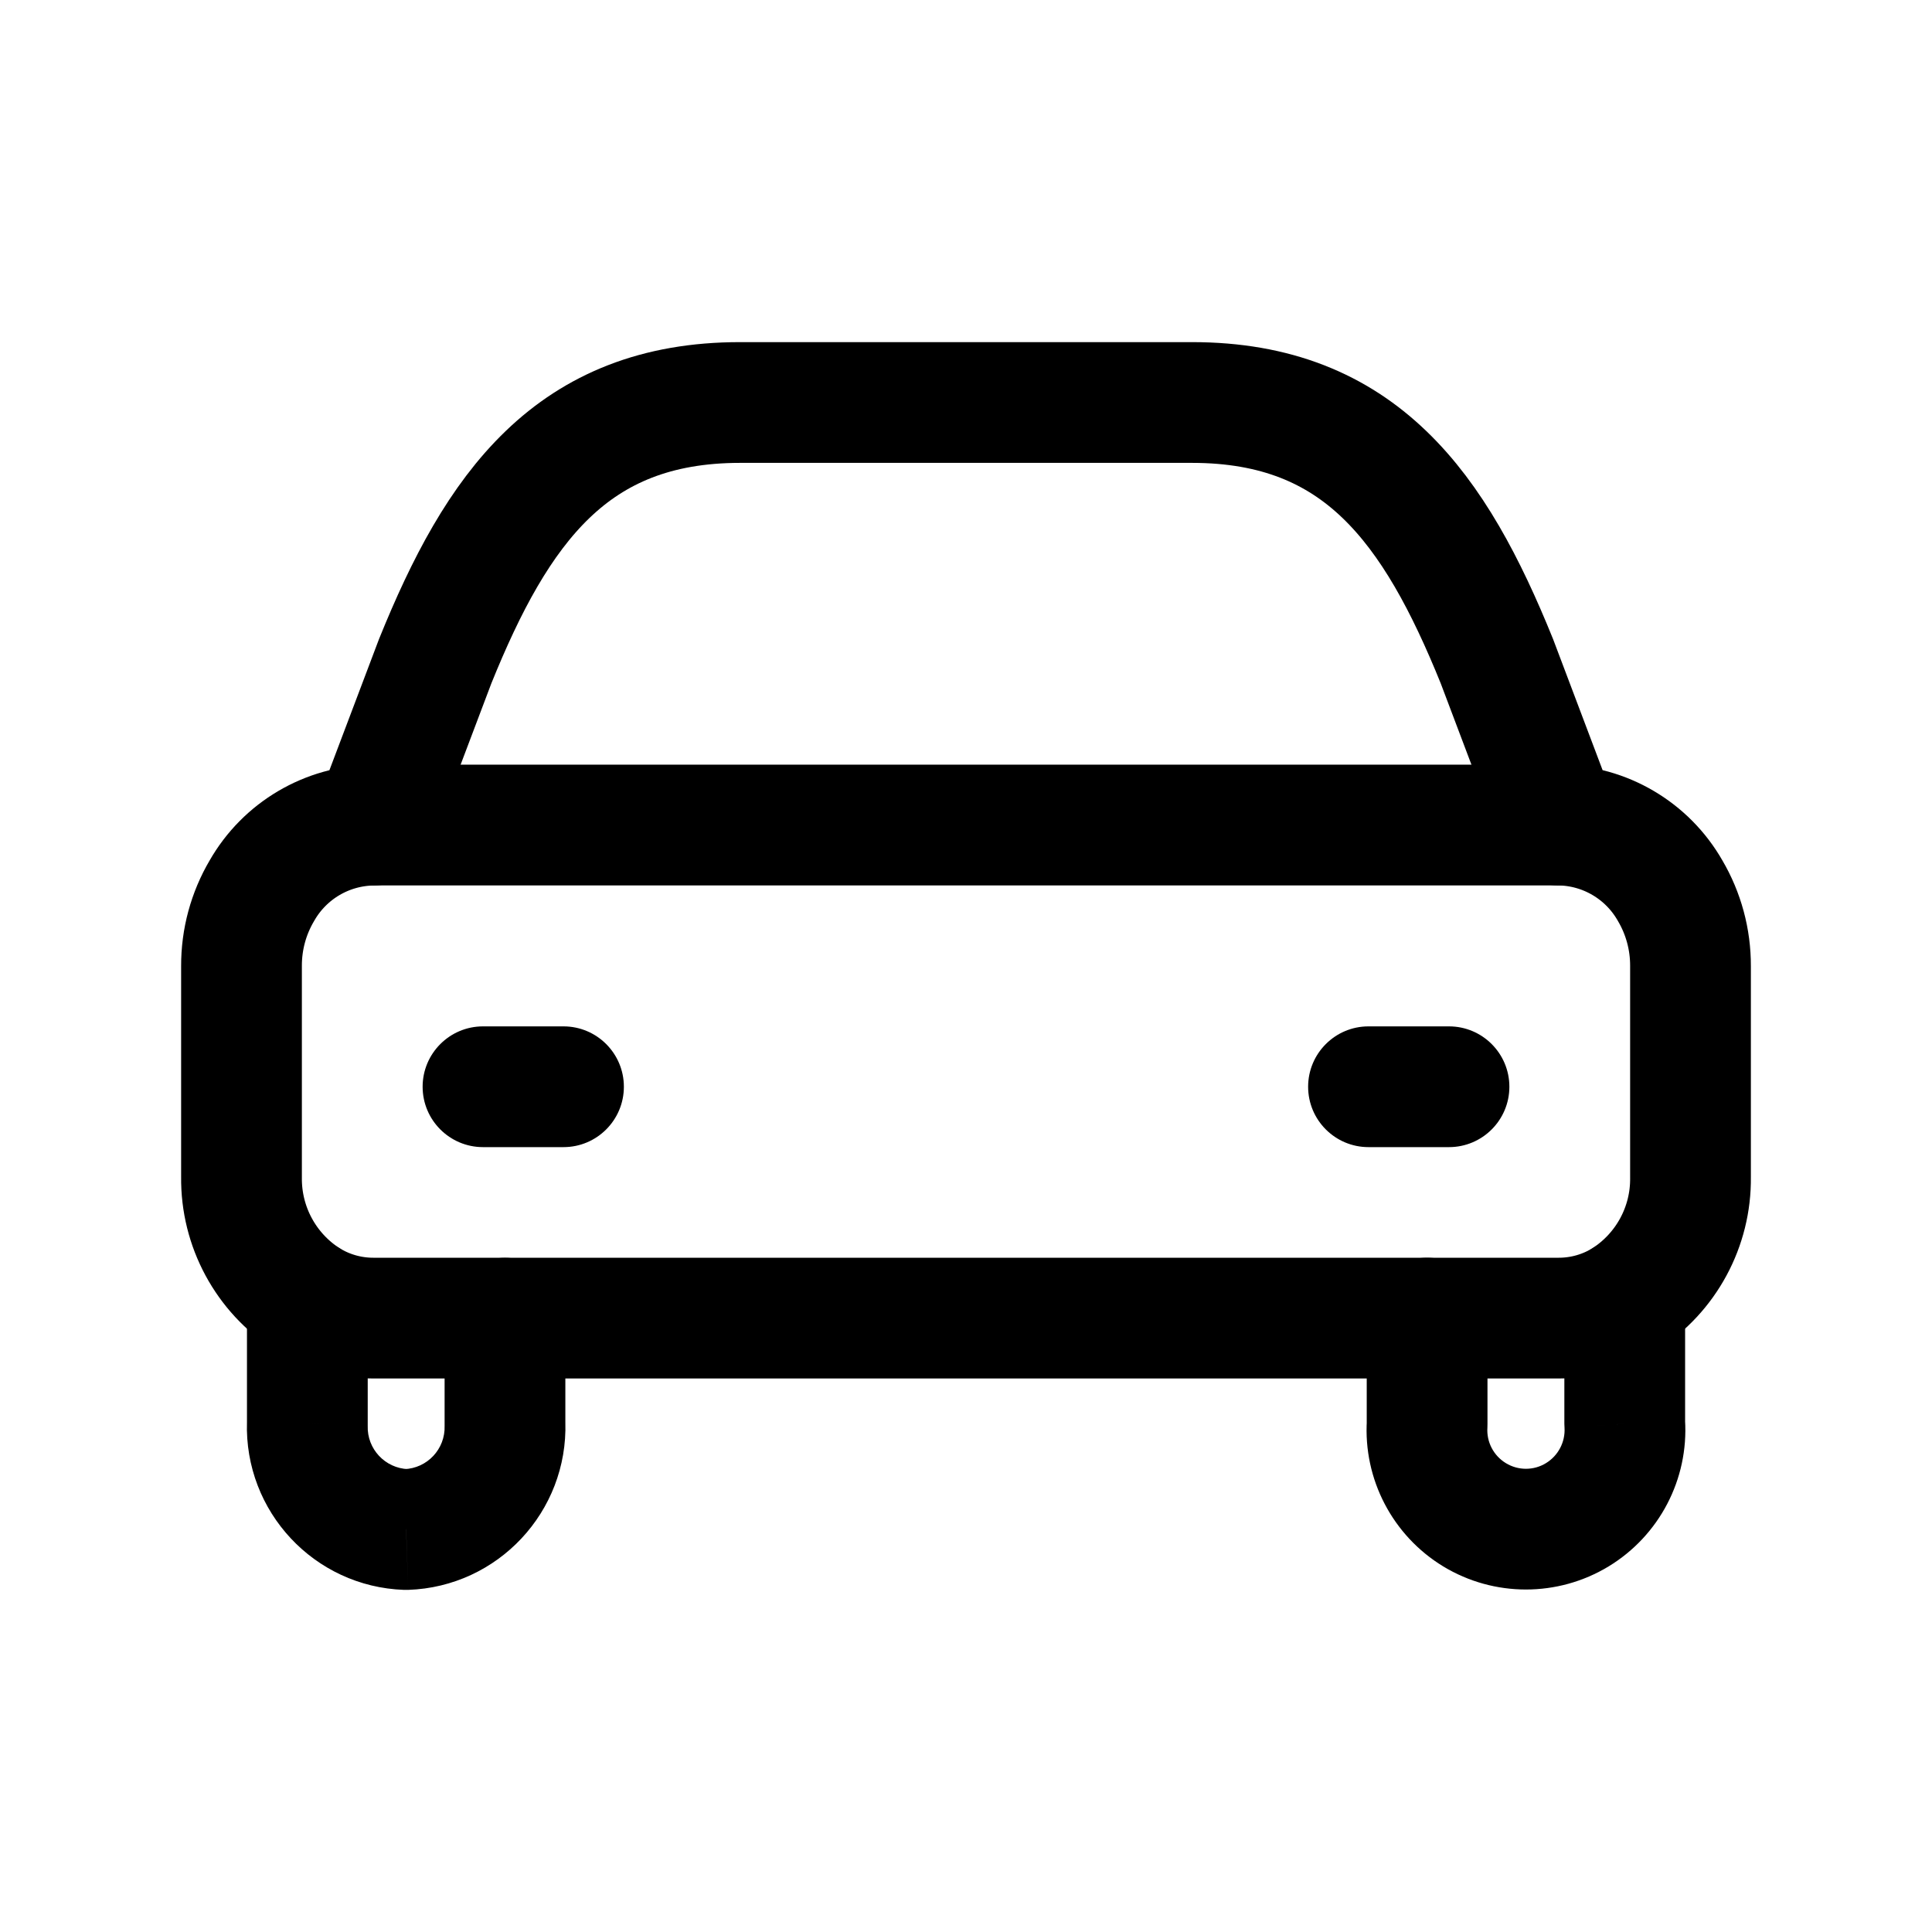 <svg width="24" height="24" viewBox="0 0 24 24" fill="none" xmlns="http://www.w3.org/2000/svg">
<path fill-rule="evenodd" clip-rule="evenodd" d="M5.406 8.214C6.175 6.312 7.1 5 9.194 5H14.807C16.899 5 17.825 6.312 18.595 8.214L19.364 10.249C19.937 10.256 20.463 10.566 20.747 11.064C20.914 11.348 21.001 11.671 21 12V14.624C21.008 15.237 20.698 15.81 20.182 16.14C19.937 16.293 19.653 16.374 19.364 16.374H4.636C4.347 16.374 4.064 16.293 3.818 16.14C3.302 15.81 2.993 15.237 3 14.624V12C2.999 11.671 3.086 11.348 3.253 11.065C3.537 10.567 4.063 10.257 4.636 10.25L5.406 8.214Z" stroke="currentColor" stroke-width="1.5" stroke-linecap="round" stroke-linejoin="round"/>
<path d="M7.023 16.375C7.023 15.961 6.687 15.625 6.273 15.625C5.859 15.625 5.523 15.961 5.523 16.375H7.023ZM6.273 17.688H5.523C5.523 17.696 5.523 17.704 5.523 17.712L6.273 17.688ZM5.045 19L5.019 19.75C5.036 19.75 5.053 19.75 5.071 19.75L5.045 19ZM3.818 17.687L4.568 17.712C4.568 17.703 4.568 17.695 4.568 17.687H3.818ZM4.568 16.14C4.568 15.726 4.232 15.39 3.818 15.39C3.404 15.39 3.068 15.726 3.068 16.14H4.568ZM4.636 9.499C4.222 9.499 3.886 9.835 3.886 10.249C3.886 10.663 4.222 10.999 4.636 10.999V9.499ZM19.364 10.999C19.778 10.999 20.114 10.663 20.114 10.249C20.114 9.835 19.778 9.499 19.364 9.499V10.999ZM18.478 16.374C18.478 15.96 18.142 15.624 17.728 15.624C17.314 15.624 16.978 15.96 16.978 16.374H18.478ZM17.728 17.687L18.477 17.735C18.478 17.719 18.478 17.703 18.478 17.687H17.728ZM18.318 18.817L18.707 18.176L18.318 18.817ZM19.593 18.817L19.204 18.176L19.593 18.817ZM20.183 17.687H19.433C19.433 17.703 19.434 17.719 19.435 17.735L20.183 17.687ZM20.933 16.14C20.933 15.726 20.597 15.39 20.183 15.39C19.769 15.39 19.433 15.726 19.433 16.14H20.933ZM6 12.75C5.586 12.75 5.25 13.086 5.25 13.5C5.25 13.914 5.586 14.25 6 14.25V12.75ZM7 14.25C7.414 14.25 7.75 13.914 7.75 13.5C7.75 13.086 7.414 12.75 7 12.75V14.25ZM17 12.75C16.586 12.75 16.25 13.086 16.25 13.5C16.25 13.914 16.586 14.25 17 14.25V12.75ZM18 14.25C18.414 14.25 18.75 13.914 18.75 13.5C18.75 13.086 18.414 12.75 18 12.75V14.25ZM5.523 16.375V17.688H7.023V16.375H5.523ZM5.523 17.712C5.533 18 5.307 18.241 5.02 18.25L5.071 19.75C6.185 19.712 7.058 18.779 7.023 17.664L5.523 17.712ZM5.071 18.25C4.784 18.24 4.558 17.999 4.568 17.712L3.068 17.662C3.032 18.777 3.904 19.711 5.019 19.75L5.071 18.25ZM4.568 17.687V16.14H3.068V17.687H4.568ZM4.636 10.999H19.364V9.499H4.636V10.999ZM16.978 16.374V17.687H18.478V16.374H16.978ZM16.98 17.639C16.933 18.375 17.299 19.076 17.929 19.459L18.707 18.176C18.554 18.083 18.465 17.913 18.477 17.735L16.98 17.639ZM17.929 19.459C18.56 19.841 19.351 19.841 19.982 19.459L19.204 18.176C19.052 18.269 18.86 18.269 18.707 18.176L17.929 19.459ZM19.982 19.459C20.613 19.076 20.979 18.375 20.932 17.639L19.435 17.735C19.446 17.913 19.357 18.083 19.204 18.176L19.982 19.459ZM20.933 17.687V16.14H19.433V17.687H20.933ZM6 14.25H7V12.75H6V14.25ZM17 14.25H18V12.75H17V14.25Z" fill="currentColor"/>
</svg>
